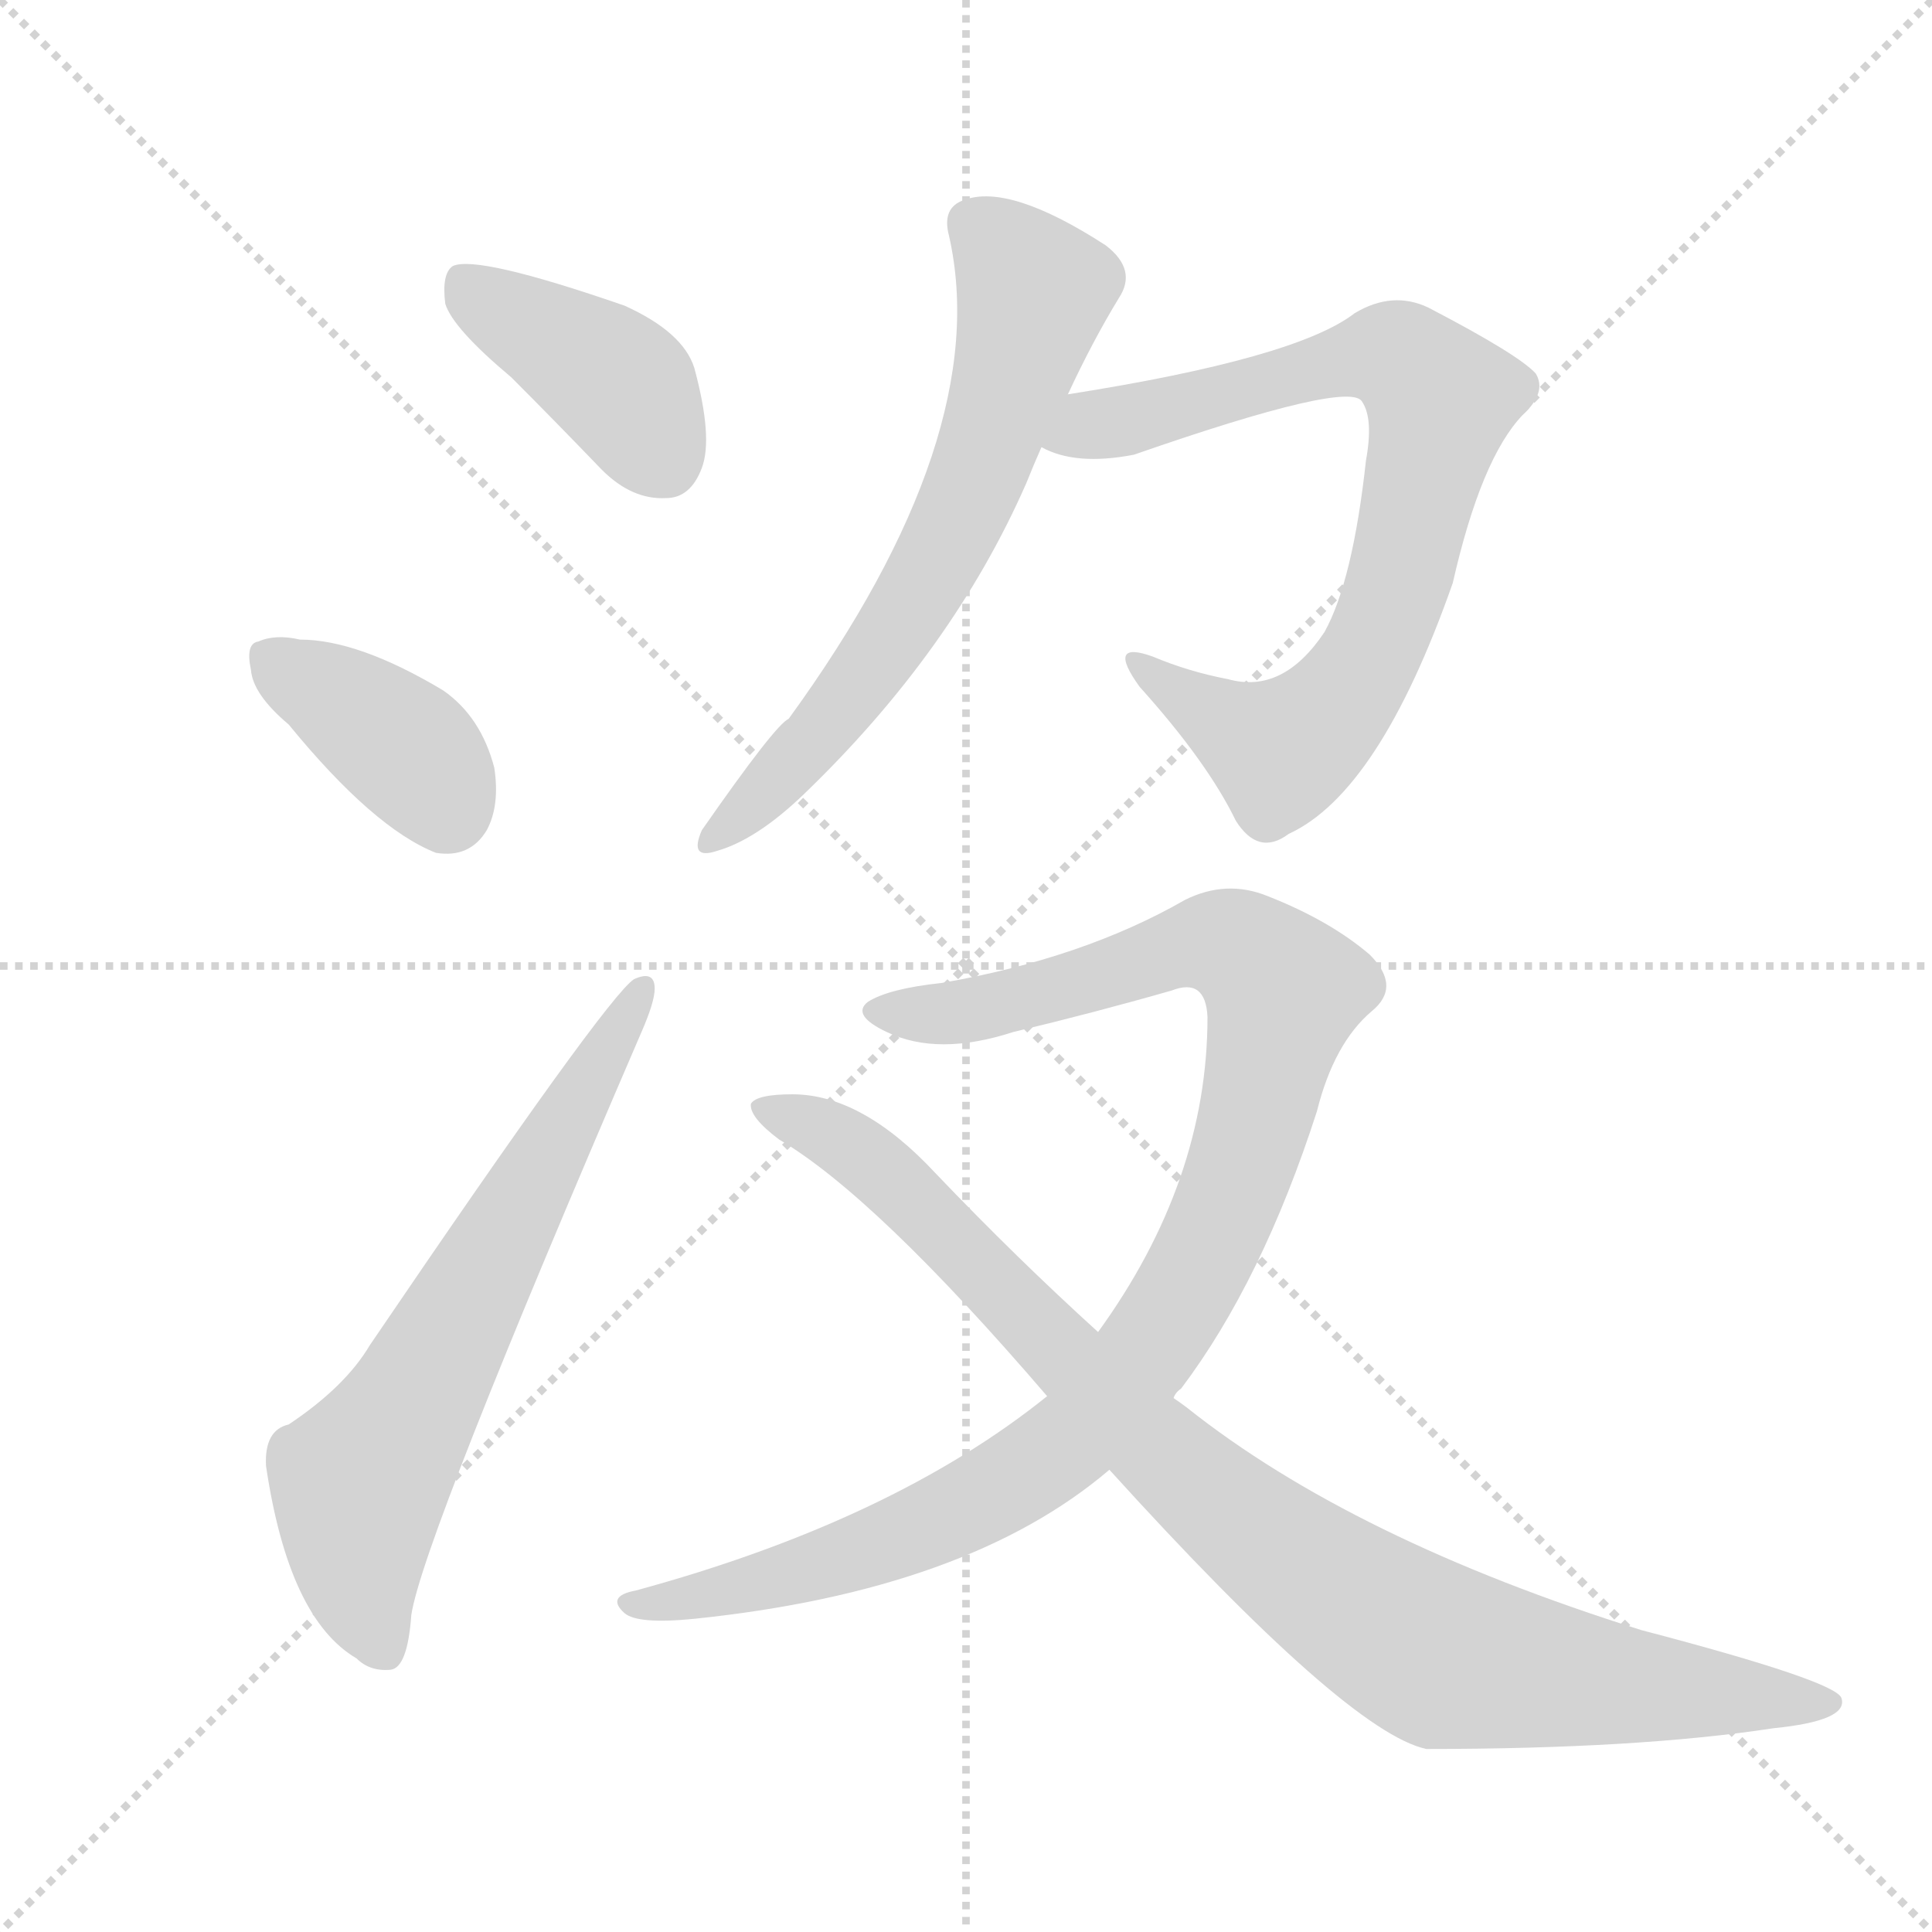 <svg xmlns="http://www.w3.org/2000/svg" version="1.1" viewBox="0 0 1024 1024">
  <g stroke="lightgray" stroke-dasharray="1,1" stroke-width="1" transform="scale(4, 4)">
    <line x1="0" y1="0" x2="256" y2="256" />
    <line x1="256" y1="0" x2="0" y2="256" />
    <line x1="128" y1="0" x2="128" y2="256" />
    <line x1="0" y1="128" x2="256" y2="128" />
  </g>
  <g transform="scale(1.0, -1.0) translate(0.0, -929.00)">
    <style type="text/css">
      
        @keyframes keyframes0 {
          from {
            stroke: blue;
            stroke-dashoffset: 404;
            stroke-width: 128;
          }
          57% {
            animation-timing-function: step-end;
            stroke: blue;
            stroke-dashoffset: 0;
            stroke-width: 128;
          }
          to {
            stroke: black;
            stroke-width: 1024;
          }
        }
        #make-me-a-hanzi-animation-0 {
          animation: keyframes0 0.579s both;
          animation-delay: 0s;
          animation-timing-function: linear;
        }
      
        @keyframes keyframes1 {
          from {
            stroke: blue;
            stroke-dashoffset: 378;
            stroke-width: 128;
          }
          55% {
            animation-timing-function: step-end;
            stroke: blue;
            stroke-dashoffset: 0;
            stroke-width: 128;
          }
          to {
            stroke: black;
            stroke-width: 1024;
          }
        }
        #make-me-a-hanzi-animation-1 {
          animation: keyframes1 0.558s both;
          animation-delay: 0.579s;
          animation-timing-function: linear;
        }
      
        @keyframes keyframes2 {
          from {
            stroke: blue;
            stroke-dashoffset: 646;
            stroke-width: 128;
          }
          68% {
            animation-timing-function: step-end;
            stroke: blue;
            stroke-dashoffset: 0;
            stroke-width: 128;
          }
          to {
            stroke: black;
            stroke-width: 1024;
          }
        }
        #make-me-a-hanzi-animation-2 {
          animation: keyframes2 0.776s both;
          animation-delay: 1.136s;
          animation-timing-function: linear;
        }
      
        @keyframes keyframes3 {
          from {
            stroke: blue;
            stroke-dashoffset: 640;
            stroke-width: 128;
          }
          68% {
            animation-timing-function: step-end;
            stroke: blue;
            stroke-dashoffset: 0;
            stroke-width: 128;
          }
          to {
            stroke: black;
            stroke-width: 1024;
          }
        }
        #make-me-a-hanzi-animation-3 {
          animation: keyframes3 0.771s both;
          animation-delay: 1.912s;
          animation-timing-function: linear;
        }
      
        @keyframes keyframes4 {
          from {
            stroke: blue;
            stroke-dashoffset: 771;
            stroke-width: 128;
          }
          72% {
            animation-timing-function: step-end;
            stroke: blue;
            stroke-dashoffset: 0;
            stroke-width: 128;
          }
          to {
            stroke: black;
            stroke-width: 1024;
          }
        }
        #make-me-a-hanzi-animation-4 {
          animation: keyframes4 0.877s both;
          animation-delay: 2.683s;
          animation-timing-function: linear;
        }
      
        @keyframes keyframes5 {
          from {
            stroke: blue;
            stroke-dashoffset: 999;
            stroke-width: 128;
          }
          76% {
            animation-timing-function: step-end;
            stroke: blue;
            stroke-dashoffset: 0;
            stroke-width: 128;
          }
          to {
            stroke: black;
            stroke-width: 1024;
          }
        }
        #make-me-a-hanzi-animation-5 {
          animation: keyframes5 1.063s both;
          animation-delay: 3.56s;
          animation-timing-function: linear;
        }
      
        @keyframes keyframes6 {
          from {
            stroke: blue;
            stroke-dashoffset: 931;
            stroke-width: 128;
          }
          75% {
            animation-timing-function: step-end;
            stroke: blue;
            stroke-dashoffset: 0;
            stroke-width: 128;
          }
          to {
            stroke: black;
            stroke-width: 1024;
          }
        }
        #make-me-a-hanzi-animation-6 {
          animation: keyframes6 1.008s both;
          animation-delay: 4.623s;
          animation-timing-function: linear;
        }
      
    </style>
    
      <path d="M 271 729 Q 293 707 319 680 Q 335 664 353 665 Q 366 665 372 681 Q 378 697 368 734 Q 362 753 331 767 Q 253 794 240 788 Q 234 784 236 768 Q 240 755 271 729 Z" fill="lightgray" />
    
      <path d="M 153 545 Q 198 490 231 477 Q 249 474 258 489 Q 265 502 262 522 Q 255 549 235 563 Q 190 590 159 590 Q 146 593 137 589 Q 130 588 133 574 Q 134 561 153 545 Z" fill="lightgray" />
    
      <path d="M 153 174 Q 140 171 141 152 Q 153 71 189 50 Q 196 43 207 44 Q 216 45 218 73 Q 224 113 340 382 Q 347 398 347 405 Q 347 415 336 410 Q 321 400 196 216 Q 183 194 153 174 Z" fill="lightgray" />
    
      <path d="M 566 720 Q 579 748 593 771 Q 603 786 586 799 Q 535 832 511 823 Q 499 819 503 804 Q 527 698 418 548 Q 411 545 372 489 Q 365 473 380 478 Q 401 484 426 508 Q 505 584 544 673 Q 548 683 552 692 L 566 720 Z" fill="lightgray" />
    
      <path d="M 552 692 Q 570 682 601 688 Q 716 728 722 716 Q 728 707 724 685 Q 717 621 702 594 Q 680 561 651 569 Q 630 573 611 581 Q 586 590 604 565 Q 640 525 655 494 Q 667 475 683 487 Q 731 509 770 620 Q 785 686 807 709 Q 820 721 814 731 Q 805 741 757 766 Q 738 775 718 763 Q 687 739 566 720 C 536 715 524 701 552 692 Z" fill="lightgray" />
    
      <path d="M 622 188 Q 623 191 626 193 Q 669 250 698 340 Q 707 376 727 393 Q 743 406 726 423 Q 705 441 672 454 Q 650 463 628 452 Q 574 421 499 408 Q 471 405 460 398 Q 451 391 470 382 Q 497 369 537 382 Q 579 392 621 404 Q 639 411 640 390 Q 640 303 582 223 L 555 189 Q 473 123 337 86 Q 321 83 331 74 Q 338 68 368 71 Q 513 86 588 150 L 622 188 Z" fill="lightgray" />
    
      <path d="M 588 150 Q 714 11 756 2 Q 868 2 940 13 Q 980 17 976 29 Q 973 38 870 65 Q 717 113 629 183 Q 625 186 622 188 L 582 223 Q 539 262 496 307 Q 457 349 420 349 Q 401 349 398 344 Q 397 337 413 325 Q 464 295 555 189 L 588 150 Z" fill="lightgray" />
    
    
      <clipPath id="make-me-a-hanzi-clip-0">
        <path d="M 271 729 Q 293 707 319 680 Q 335 664 353 665 Q 366 665 372 681 Q 378 697 368 734 Q 362 753 331 767 Q 253 794 240 788 Q 234 784 236 768 Q 240 755 271 729 Z" />
      </clipPath>
      <path clip-path="url(#make-me-a-hanzi-clip-0)" d="M 244 781 L 332 722 L 352 685" fill="none" id="make-me-a-hanzi-animation-0" stroke-dasharray="276 552" stroke-linecap="round" />
    
      <clipPath id="make-me-a-hanzi-clip-1">
        <path d="M 153 545 Q 198 490 231 477 Q 249 474 258 489 Q 265 502 262 522 Q 255 549 235 563 Q 190 590 159 590 Q 146 593 137 589 Q 130 588 133 574 Q 134 561 153 545 Z" />
      </clipPath>
      <path clip-path="url(#make-me-a-hanzi-clip-1)" d="M 145 579 L 216 531 L 237 501" fill="none" id="make-me-a-hanzi-animation-1" stroke-dasharray="250 500" stroke-linecap="round" />
    
      <clipPath id="make-me-a-hanzi-clip-2">
        <path d="M 153 174 Q 140 171 141 152 Q 153 71 189 50 Q 196 43 207 44 Q 216 45 218 73 Q 224 113 340 382 Q 347 398 347 405 Q 347 415 336 410 Q 321 400 196 216 Q 183 194 153 174 Z" />
      </clipPath>
      <path clip-path="url(#make-me-a-hanzi-clip-2)" d="M 203 55 L 190 95 L 190 143 L 340 403" fill="none" id="make-me-a-hanzi-animation-2" stroke-dasharray="518 1036" stroke-linecap="round" />
    
      <clipPath id="make-me-a-hanzi-clip-3">
        <path d="M 566 720 Q 579 748 593 771 Q 603 786 586 799 Q 535 832 511 823 Q 499 819 503 804 Q 527 698 418 548 Q 411 545 372 489 Q 365 473 380 478 Q 401 484 426 508 Q 505 584 544 673 Q 548 683 552 692 L 566 720 Z" />
      </clipPath>
      <path clip-path="url(#make-me-a-hanzi-clip-3)" d="M 515 810 L 534 795 L 547 772 L 518 677 L 461 574 L 382 488" fill="none" id="make-me-a-hanzi-animation-3" stroke-dasharray="512 1024" stroke-linecap="round" />
    
      <clipPath id="make-me-a-hanzi-clip-4">
        <path d="M 552 692 Q 570 682 601 688 Q 716 728 722 716 Q 728 707 724 685 Q 717 621 702 594 Q 680 561 651 569 Q 630 573 611 581 Q 586 590 604 565 Q 640 525 655 494 Q 667 475 683 487 Q 731 509 770 620 Q 785 686 807 709 Q 820 721 814 731 Q 805 741 757 766 Q 738 775 718 763 Q 687 739 566 720 C 536 715 524 701 552 692 Z" />
      </clipPath>
      <path clip-path="url(#make-me-a-hanzi-clip-4)" d="M 560 697 L 728 741 L 751 733 L 763 717 L 734 599 L 698 544 L 679 531 L 604 575" fill="none" id="make-me-a-hanzi-animation-4" stroke-dasharray="643 1286" stroke-linecap="round" />
    
      <clipPath id="make-me-a-hanzi-clip-5">
        <path d="M 622 188 Q 623 191 626 193 Q 669 250 698 340 Q 707 376 727 393 Q 743 406 726 423 Q 705 441 672 454 Q 650 463 628 452 Q 574 421 499 408 Q 471 405 460 398 Q 451 391 470 382 Q 497 369 537 382 Q 579 392 621 404 Q 639 411 640 390 Q 640 303 582 223 L 555 189 Q 473 123 337 86 Q 321 83 331 74 Q 338 68 368 71 Q 513 86 588 150 L 622 188 Z" />
      </clipPath>
      <path clip-path="url(#make-me-a-hanzi-clip-5)" d="M 468 392 L 512 393 L 644 430 L 666 419 L 680 400 L 663 326 L 641 270 L 615 224 L 574 171 L 537 144 L 474 113 L 394 87 L 337 78" fill="none" id="make-me-a-hanzi-animation-5" stroke-dasharray="871 1742" stroke-linecap="round" />
    
      <clipPath id="make-me-a-hanzi-clip-6">
        <path d="M 588 150 Q 714 11 756 2 Q 868 2 940 13 Q 980 17 976 29 Q 973 38 870 65 Q 717 113 629 183 Q 625 186 622 188 L 582 223 Q 539 262 496 307 Q 457 349 420 349 Q 401 349 398 344 Q 397 337 413 325 Q 464 295 555 189 L 588 150 Z" />
      </clipPath>
      <path clip-path="url(#make-me-a-hanzi-clip-6)" d="M 404 342 L 445 325 L 466 309 L 634 141 L 748 59 L 766 50 L 833 39 L 971 27" fill="none" id="make-me-a-hanzi-animation-6" stroke-dasharray="803 1606" stroke-linecap="round" />
    
  </g>
</svg>